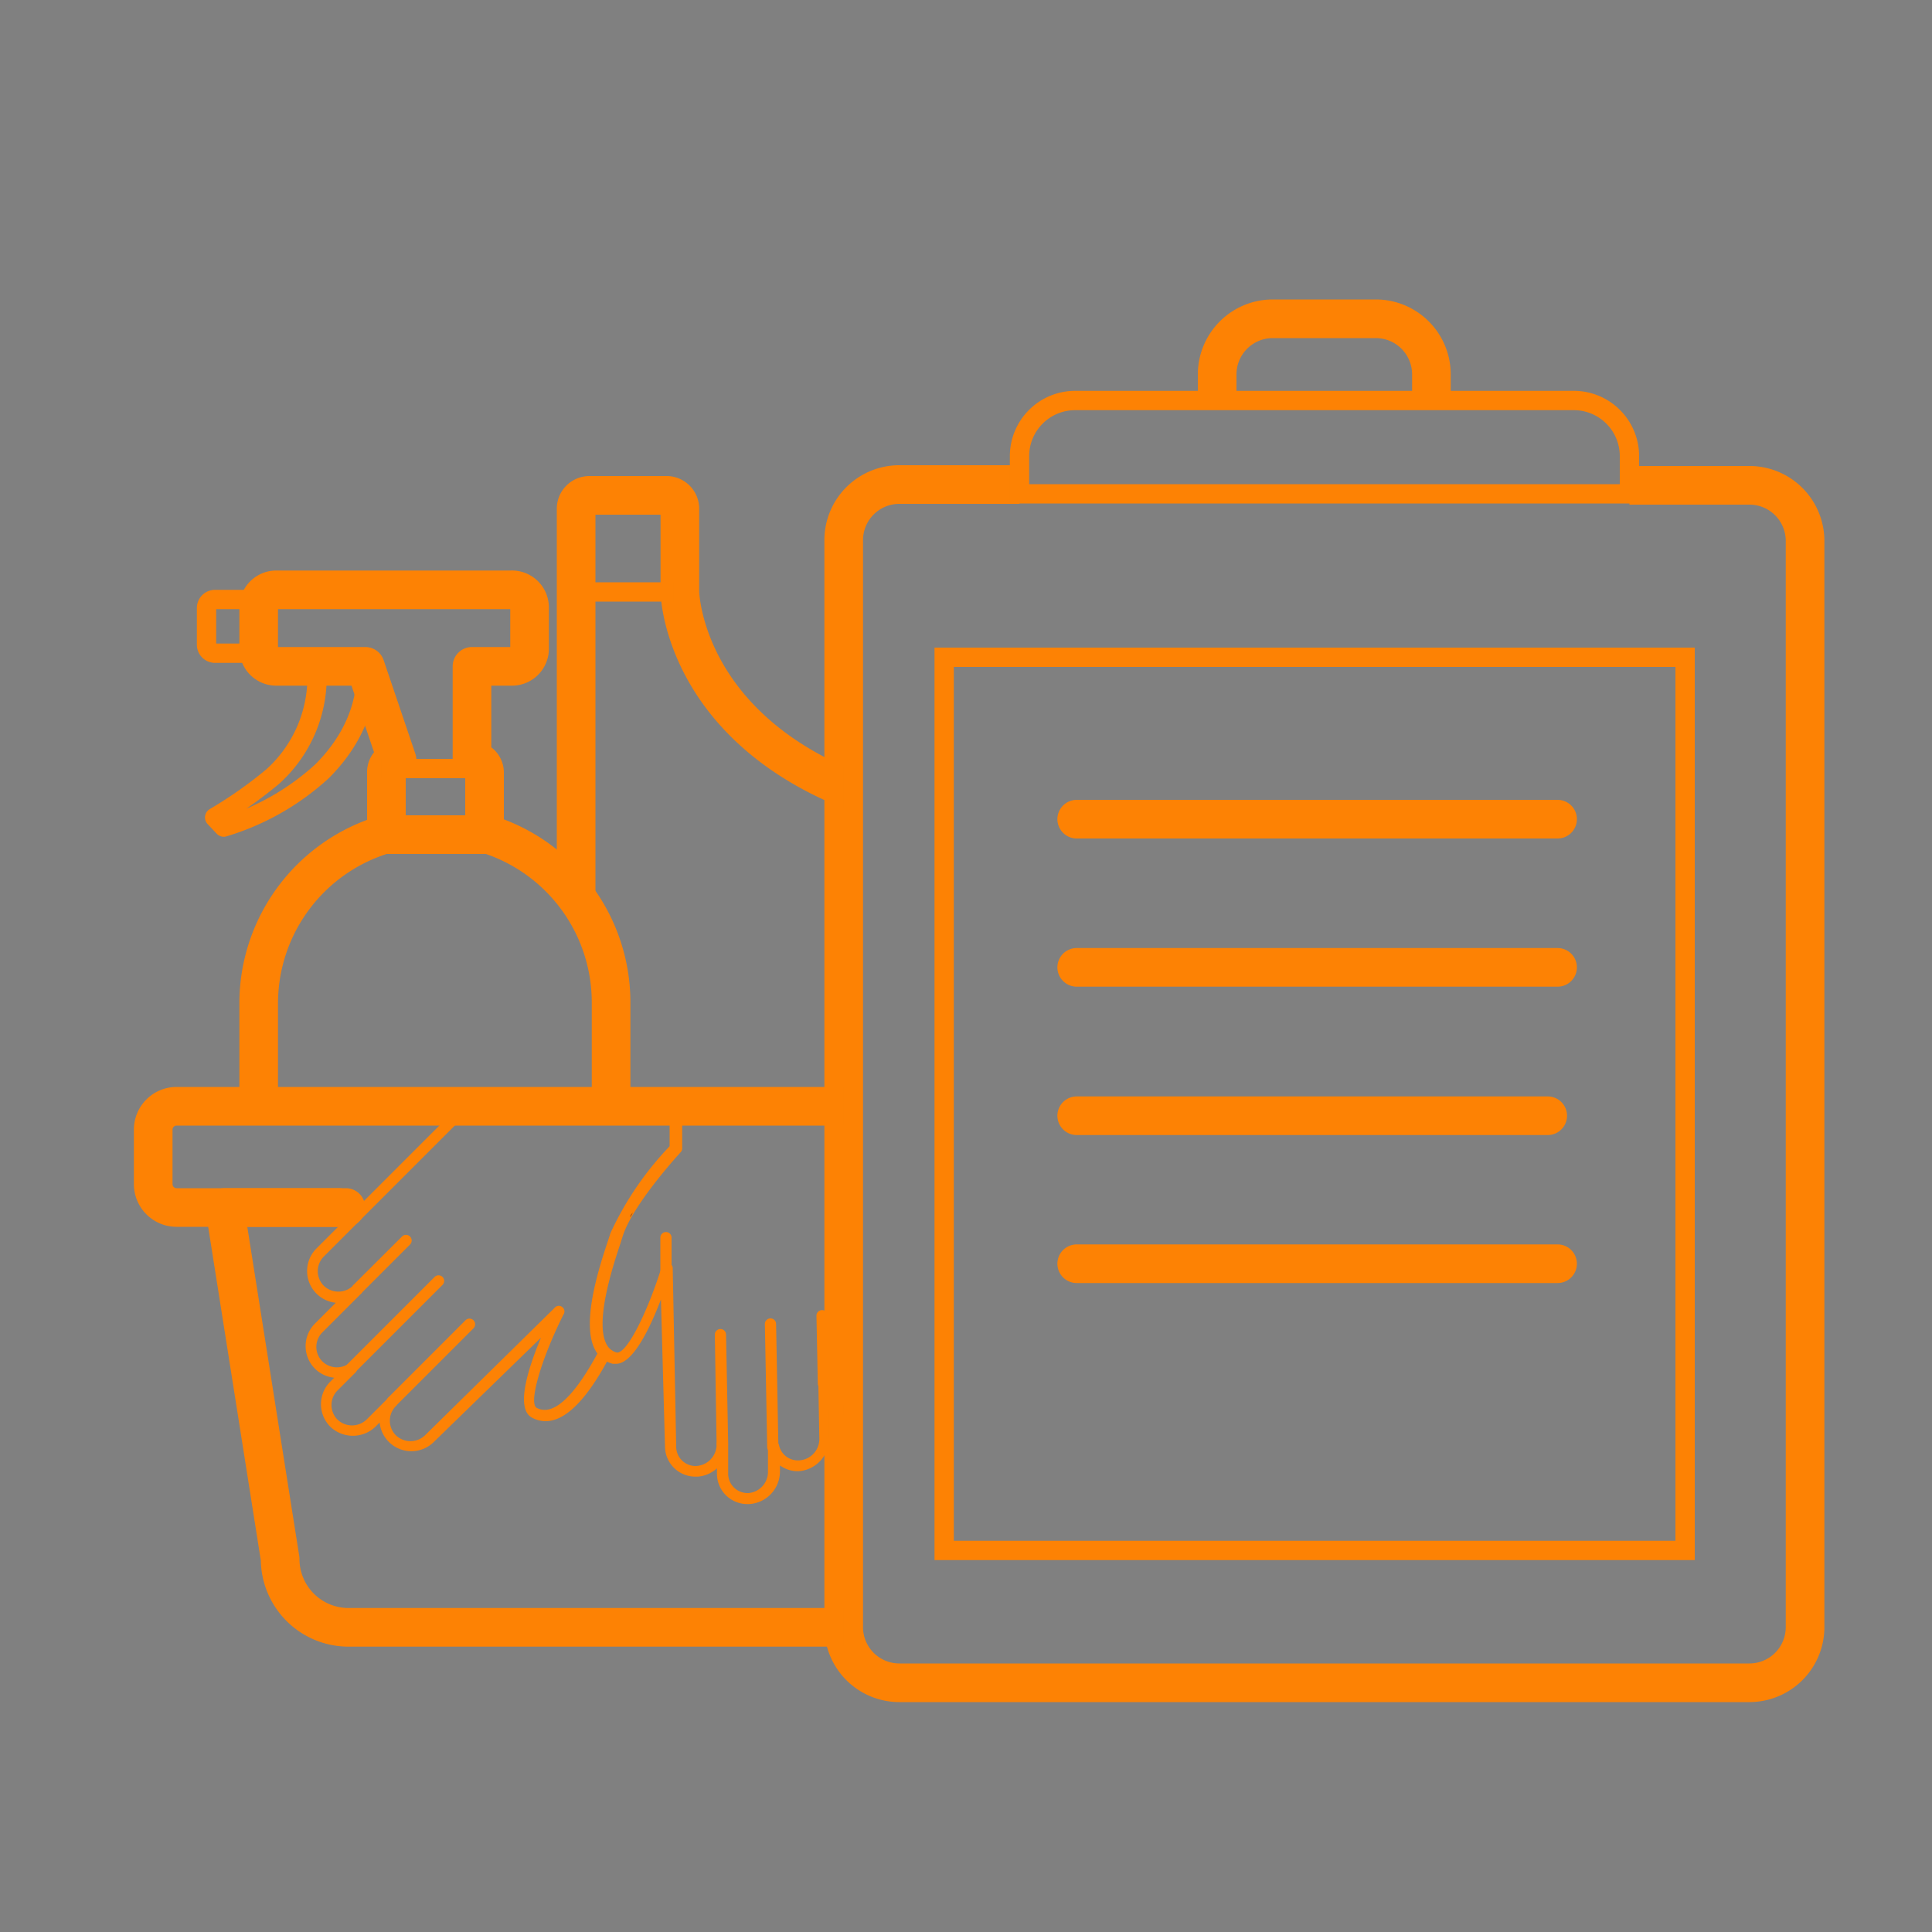<svg xmlns="http://www.w3.org/2000/svg" xmlns:xlink="http://www.w3.org/1999/xlink" width="100" height="100" viewBox="0 0 100 100"><rect x="0" y="0" width="100" height="100" fill="#808080" stroke="none"/><defs><clipPath id="clip-path"><rect x="6.56" y="21.89" width="37.11" height="63.95" fill="none"/></clipPath></defs><title>заказ</title><g id="Слой_2" data-name="Слой 2"><g id="Слой_1-2" data-name="Слой 1"><rect width="100" height="100" fill="none"/><path d="M52.77,25.08H46.54A2.88,2.88,0,0,0,43.67,28V84.22a2.88,2.88,0,0,0,2.88,2.88h44a2.88,2.88,0,0,0,2.88-2.88V28a2.88,2.88,0,0,0-2.88-2.88H84.34" fill="none" stroke="#fd8204" stroke-miterlimit="10" stroke-width="2"/><polygon points="87.22 72.12 87.22 80.25 48.87 80.25 48.87 34.02 87.22 34.02 87.22 52.76 87.22 72.12" fill="none" stroke="#fd8204" stroke-linecap="round" stroke-miterlimit="10"/><line x1="55.73" y1="42.4" x2="80.62" y2="42.4" fill="none" stroke="#fd8204" stroke-linecap="round" stroke-miterlimit="10" stroke-width="2"/><line x1="55.73" y1="50.07" x2="80.62" y2="50.07" fill="none" stroke="#fd8204" stroke-linecap="round" stroke-miterlimit="10" stroke-width="2"/><line x1="55.73" y1="57.75" x2="80.11" y2="57.75" fill="none" stroke="#fd8204" stroke-linecap="round" stroke-miterlimit="10" stroke-width="2"/><line x1="55.73" y1="65.41" x2="80.62" y2="65.41" fill="none" stroke="#fd8204" stroke-linecap="round" stroke-miterlimit="10" stroke-width="2"/><path d="M63,20.73V19.38a2.88,2.88,0,0,1,2.88-2.88h5.33a2.88,2.88,0,0,1,2.88,2.88v1.35" fill="none" stroke="#fd8204" stroke-miterlimit="10" stroke-width="2"/><path d="M84.34,25.56V23.61a2.88,2.88,0,0,0-2.88-2.88H55.65a2.88,2.88,0,0,0-2.88,2.88v1.95Z" fill="none" stroke="#fd8204" stroke-linecap="round" stroke-miterlimit="10"/><g clip-path="url(#clip-path)"><path d="M49.4,57.26v-12c0-2.09-1.78-3.16-3.77-3.78C35.31,38.21,35.19,30.64,35.19,30.64s0-.07,0-.11h0v-4.2a.69.69,0,0,0-.68-.69h-4a.69.69,0,0,0-.69.69V46.4" fill="none" stroke="#fd8204" stroke-miterlimit="10" stroke-width="2"/><line x1="29.76" y1="30.64" x2="34.85" y2="30.64" fill="none" stroke="#fd8204" stroke-miterlimit="10"/><path d="M16.39,34.49a6.93,6.93,0,0,1-2.28,5.71,22.52,22.52,0,0,1-3,2.11l.47.5a13.13,13.13,0,0,0,5.09-2.89c2.73-2.73,2.24-5.43,2.24-5.43Z" fill="none" stroke="#fd8204" stroke-linecap="round" stroke-linejoin="round"/><path d="M13.42,33.81H11.13a.44.44,0,0,1-.44-.44v-1.9a.44.44,0,0,1,.44-.44h2.29" fill="none" stroke="#fd8204" stroke-linecap="round" stroke-linejoin="round"/><path d="M19.8,43.22a9.13,9.13,0,0,0-6.41,8.71s0,0,0,.06,0,0,0,.06v5" fill="none" stroke="#fd8204" stroke-miterlimit="10" stroke-width="2"/><path d="M31.63,57.4V52s0,0,0-.06,0,0,0-.06a9.13,9.13,0,0,0-6.48-8.73" fill="none" stroke="#fd8204" stroke-miterlimit="10" stroke-width="2"/><path d="M18.36,56.37" fill="#fffffe" stroke="#5d3329" stroke-miterlimit="10" stroke-width="2"/><path d="M26.46,30.53H14.3a.91.91,0,0,0-.91.91v2.14a.91.91,0,0,0,.91.91h4.61l1.64,4.84A.64.64,0,0,0,20,40V43.2h5.08V40a.64.64,0,0,0-.65-.65h0V34.49h2.07a.91.91,0,0,0,.91-.91V31.44A.91.91,0,0,0,26.46,30.53Z" fill="none" stroke="#fd8204" stroke-linecap="round" stroke-linejoin="round" stroke-width="2"/><path d="M17.52,62.5H11.63L14.5,80.69A3.54,3.54,0,0,0,18,84.23H46.55a3.54,3.54,0,0,0,3.54-3.54L53,62.5H45.44" fill="none" stroke="#fd8204" stroke-linecap="round" stroke-linejoin="round" stroke-width="2"/><path d="M17.9,62.5H9.14a1.21,1.21,0,0,1-1.21-1.21V58.47a1.21,1.21,0,0,1,1.21-1.21h46.3a1.21,1.21,0,0,1,1.21,1.21v2.82a1.21,1.21,0,0,1-1.21,1.21h-10" fill="none" stroke="#fd8204" stroke-linecap="round" stroke-linejoin="round" stroke-width="2"/><line x1="24.75" y1="39.78" x2="19.75" y2="39.78" fill="#fffffe" stroke="#fd8204" stroke-miterlimit="10"/><line x1="20.3" y1="72.55" x2="24.34" y2="68.5" fill="#5d3329"/><path d="M20.3,72.84a.29.29,0,0,1-.21-.09.29.29,0,0,1,0-.41l4-4a.29.29,0,0,1,.42.41l-4,4A.29.29,0,0,1,20.3,72.84Z" fill="#fd8204"/><line x1="18.13" y1="70.87" x2="22.71" y2="66.3" fill="#5d3329"/><path d="M18.13,71.17a.29.29,0,0,1-.21-.5l4.58-4.58a.29.29,0,0,1,.41.41l-4.58,4.58A.29.29,0,0,1,18.13,71.17Z" fill="#fd8204"/><line x1="18.51" y1="66.71" x2="21.02" y2="64.2" fill="#5d3329"/><path d="M18.51,67a.29.29,0,0,1-.21-.5L20.81,64a.29.29,0,0,1,.41.42l-2.52,2.52A.29.29,0,0,1,18.51,67Z" fill="#fd8204"/><path d="M38.69,77.85a1.57,1.57,0,0,1-1.58-1.55V76a1.66,1.66,0,0,1-1,.43H36a1.57,1.57,0,0,1-1.58-1.55l-.21-7.62c-.57,1.49-1.45,3.33-2.32,3.33l-.17,0a1.4,1.4,0,0,1-.91-.71c-.77-1.4.25-4.43.68-5.72l.11-.34a16.45,16.45,0,0,1,3.06-4.49l0-1.65a.29.29,0,0,1,.23-.28,26.39,26.39,0,0,1,5.15-.49h.17a20,20,0,0,1,4.94.38.29.29,0,0,1,.2.28s0,3.25,0,5.76l.16,8.24A1.69,1.69,0,0,1,44,73.28h-.09a1.58,1.58,0,0,1-1-.33l0,1.5a1.69,1.69,0,0,1-1.59,1.7H41.3a1.57,1.57,0,0,1-.93-.3v.29a1.69,1.69,0,0,1-1.59,1.71Zm-1-3.11,0,1.54a1,1,0,0,0,1,1h.06a1.1,1.1,0,0,0,1-1.11l0-1.25a.29.29,0,0,1,.58-.08,1,1,0,0,0,1,.75,1.11,1.11,0,0,0,1.08-1.11l-.05-2.74h0a.3.3,0,0,1,.29-.3h0a.29.29,0,0,1,.29.29,1,1,0,0,0,1,1A1.11,1.11,0,0,0,45,71.59l-.16-8.24c0-2.13,0-4.75,0-5.54a25.84,25.84,0,0,0-4.56-.31h-.17a27.22,27.22,0,0,0-4.8.43l0,1.52a.3.3,0,0,1-.08.19s-2.47,2.67-3,4.35l-.11.35c-.37,1.11-1.36,4.08-.72,5.25a.81.81,0,0,0,.54.42h0c.57,0,1.64-2.29,2.31-4.44a.29.29,0,0,1,.57.08L35,74.88a1,1,0,0,0,1,1,1.11,1.11,0,0,0,1.09-1.11h0a.29.29,0,0,1,.29-.3h0a.29.29,0,0,1,.29.29Z" fill="#fd8204"/><line x1="37.38" y1="74.71" x2="37.27" y2="69.08" fill="#5d3329"/><path d="M37.38,75a.29.29,0,0,1-.29-.29L37,69.09a.29.29,0,0,1,.29-.3h0a.29.29,0,0,1,.29.29l.11,5.62a.29.29,0,0,1-.29.3Z" fill="#fd8204"/><line x1="40.05" y1="74.9" x2="39.93" y2="68.54" fill="#5d3329"/><path d="M40,75.19a.29.29,0,0,1-.29-.29l-.12-6.36a.29.29,0,0,1,.29-.3h0a.29.29,0,0,1,.29.29l.12,6.36a.29.29,0,0,1-.29.3Z" fill="#fd8204"/><line x1="42.62" y1="71.61" x2="42.55" y2="68.12" fill="#5d3329"/><path d="M42.62,71.9a.29.29,0,0,1-.29-.29l-.07-3.5a.29.29,0,0,1,.29-.3h0a.29.29,0,0,1,.29.29l.07,3.5a.29.29,0,0,1-.29.3Z" fill="#fd8204"/><line x1="34.47" y1="66.32" x2="34.42" y2="64.07" fill="#5d3329"/><path d="M34.47,66.61a.29.29,0,0,1-.29-.29l0-2.25a.29.29,0,0,1,.29-.3h0a.29.29,0,0,1,.29.29l0,2.25a.29.29,0,0,1-.29.3Z" fill="#fd8204"/><path d="M32.62,63l.14-.24-.07.08A.29.29,0,0,0,32.62,63Z" fill="#5d3329"/><path d="M31.32,69.59a1.5,1.5,0,0,1-.07-.16C30.46,71,29,73.52,27.78,72.87c-.43-.23.21-2.48,1.38-4.82a.29.29,0,0,0-.47-.34L22,74.29a1.09,1.09,0,0,1-1.51,0,1.07,1.07,0,0,1,0-1.51.29.29,0,1,0-.41-.41h0l-1.11,1.11a1.09,1.09,0,0,1-1.5,0,1.07,1.07,0,0,1,0-1.51l.9-.9a.29.29,0,0,0-.36-.46,1.08,1.08,0,0,1-1.32-.14,1.06,1.06,0,0,1,0-1.51l2-2a.29.29,0,1,0-.42-.41,1.09,1.09,0,0,1-1.51,0,1.07,1.07,0,0,1,0-1.51l5.93-5.93,1.28-1.28a26.13,26.13,0,0,1,5.74-.68c.51,0,1,0,1.48.06a19,19,0,0,1,4.14.72v0c.23,0,.62-.11,1.13-.18a16.33,16.33,0,0,0-5.22-1.09c-.49,0-1-.06-1.53-.06a26.42,26.42,0,0,0-5.75.67.34.34,0,0,0-.36.13l0,0-1.29,1.29-5.93,5.93a1.65,1.65,0,0,0,1,2.81l-1.08,1.08a1.65,1.65,0,0,0,0,2.33,1.64,1.64,0,0,0,1,.47l-.2.2a1.65,1.65,0,0,0,0,2.34,1.69,1.69,0,0,0,2.33,0l.22-.22a1.65,1.65,0,0,0,2.81,1L28,69.24c-.66,1.57-1.34,3.68-.46,4.14a1.47,1.47,0,0,0,.7.18c1.4,0,2.67-2.07,3.47-3.64A.81.81,0,0,1,31.32,69.59Z" fill="#fd8204"/></g></g></g></svg>